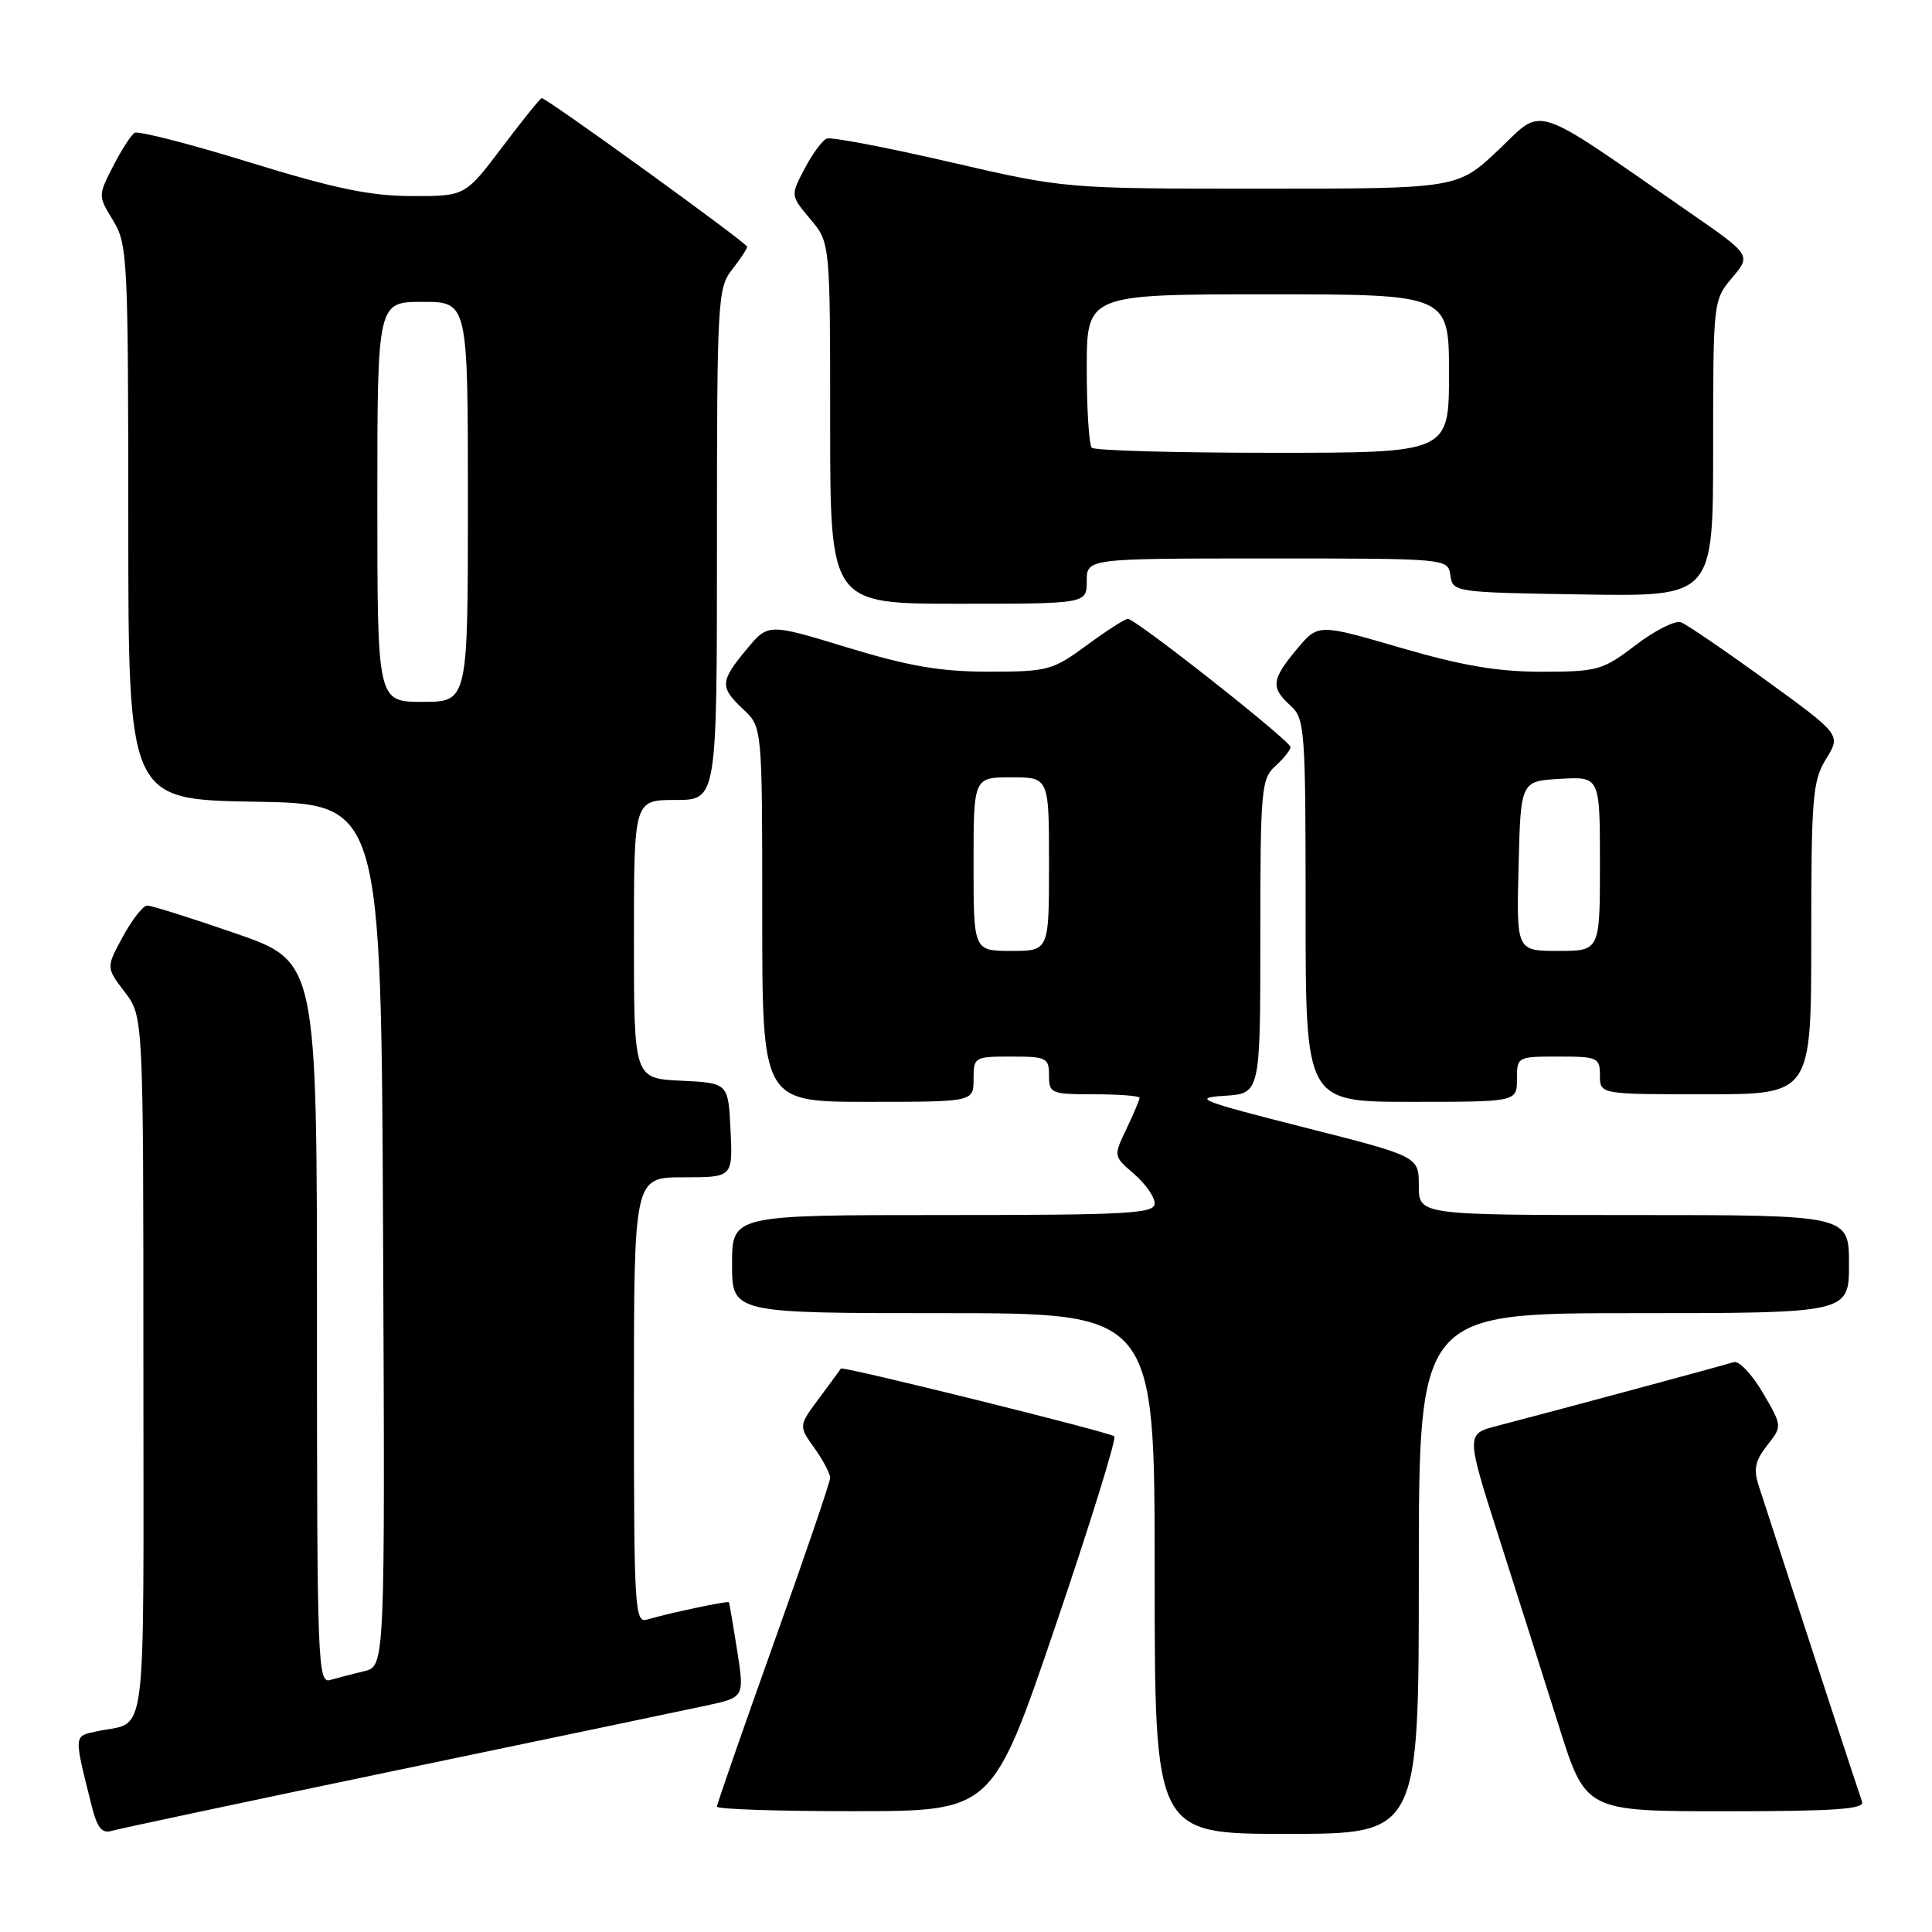 <?xml version="1.0" encoding="UTF-8" standalone="no"?>
<!DOCTYPE svg PUBLIC "-//W3C//DTD SVG 1.1//EN" "http://www.w3.org/Graphics/SVG/1.1/DTD/svg11.dtd" >
<svg xmlns="http://www.w3.org/2000/svg" xmlns:xlink="http://www.w3.org/1999/xlink" version="1.1" viewBox="0 0 256 256">
 <g >
 <path fill="currentColor"
d=" M 52.50 234.59 C 72.30 230.47 90.78 226.60 93.57 226.00 C 98.64 224.91 98.64 224.91 97.68 218.71 C 97.14 215.29 96.65 212.41 96.58 212.31 C 96.43 212.09 88.47 213.78 85.75 214.60 C 84.11 215.10 84.00 213.26 84.00 185.57 C 84.00 156.00 84.00 156.00 90.55 156.00 C 97.10 156.00 97.10 156.00 96.80 149.75 C 96.50 143.50 96.50 143.50 90.25 143.20 C 84.00 142.90 84.00 142.90 84.00 124.45 C 84.00 106.00 84.00 106.00 89.50 106.00 C 95.00 106.00 95.00 106.00 95.00 72.13 C 95.00 39.78 95.09 38.16 97.00 35.73 C 98.10 34.33 99.00 32.96 99.00 32.69 C 99.00 32.21 72.45 13.00 71.78 13.00 C 71.60 13.00 69.24 15.92 66.54 19.50 C 61.63 26.00 61.63 26.00 54.56 25.98 C 49.06 25.97 44.32 24.98 33.10 21.52 C 25.18 19.07 18.31 17.31 17.84 17.60 C 17.36 17.89 16.08 19.89 14.98 22.04 C 12.99 25.93 12.99 25.94 14.99 29.22 C 16.90 32.34 16.99 34.26 17.00 69.23 C 17.00 105.95 17.00 105.95 33.75 106.23 C 50.50 106.50 50.50 106.50 50.76 163.64 C 51.02 220.78 51.02 220.78 48.26 221.44 C 46.74 221.80 44.71 222.33 43.75 222.61 C 42.10 223.10 42.00 220.39 42.00 175.28 C 42.00 127.42 42.00 127.42 31.25 123.69 C 25.34 121.65 20.05 119.98 19.50 119.99 C 18.95 120.01 17.50 121.86 16.28 124.11 C 14.05 128.20 14.05 128.20 16.53 131.45 C 19.00 134.69 19.00 134.69 19.00 181.28 C 19.00 232.84 19.64 227.89 12.74 229.43 C 9.75 230.09 9.77 229.79 12.15 239.30 C 12.88 242.20 13.51 242.98 14.80 242.60 C 15.74 242.32 32.70 238.72 52.50 234.59 Z  M 188.00 208.50 C 188.00 174.00 188.00 174.00 216.50 174.00 C 245.00 174.00 245.00 174.00 245.00 167.50 C 245.00 161.00 245.00 161.00 216.50 161.00 C 188.00 161.00 188.00 161.00 188.00 157.12 C 188.00 153.23 188.00 153.23 172.75 149.37 C 158.90 145.85 157.94 145.47 162.25 145.20 C 167.00 144.89 167.00 144.89 167.00 124.10 C 167.00 104.58 167.12 103.20 169.00 101.50 C 170.10 100.50 171.00 99.38 171.00 98.99 C 171.00 98.18 150.48 82.00 149.45 82.00 C 149.07 82.00 146.62 83.57 144.00 85.50 C 139.47 88.83 138.83 89.00 131.02 89.00 C 124.63 89.00 120.47 88.29 112.29 85.80 C 101.78 82.59 101.78 82.59 98.92 86.05 C 95.39 90.30 95.35 91.05 98.50 94.00 C 101.00 96.35 101.00 96.35 101.00 121.17 C 101.00 146.00 101.00 146.00 115.00 146.00 C 129.00 146.00 129.00 146.00 129.00 143.00 C 129.00 140.07 129.11 140.00 134.00 140.00 C 138.67 140.00 139.00 140.17 139.00 142.50 C 139.00 144.89 139.27 145.00 145.00 145.00 C 148.30 145.00 151.00 145.21 151.00 145.47 C 151.00 145.72 150.22 147.57 149.27 149.57 C 147.53 153.20 147.53 153.20 150.27 155.55 C 151.77 156.85 153.00 158.60 153.00 159.45 C 153.00 160.81 149.61 161.00 125.00 161.00 C 97.00 161.00 97.00 161.00 97.00 167.50 C 97.00 174.00 97.00 174.00 125.00 174.00 C 153.00 174.00 153.00 174.00 153.00 208.50 C 153.00 243.00 153.00 243.00 170.50 243.00 C 188.00 243.00 188.00 243.00 188.00 208.50 Z  M 139.86 215.43 C 144.45 201.93 147.96 190.63 147.65 190.32 C 147.12 189.79 111.59 180.98 111.42 181.34 C 111.38 181.43 110.10 183.17 108.58 185.22 C 105.81 188.93 105.81 188.93 107.91 191.87 C 109.06 193.49 110.00 195.26 110.00 195.82 C 110.00 196.37 106.62 206.27 102.50 217.80 C 98.38 229.34 95.00 239.05 95.00 239.39 C 95.00 239.73 103.21 240.00 113.25 239.99 C 131.50 239.98 131.50 239.98 139.86 215.43 Z  M 246.74 238.75 C 246.37 237.76 240.17 218.81 233.02 196.80 C 232.33 194.69 232.58 193.53 234.15 191.53 C 236.17 188.97 236.17 188.97 233.57 184.52 C 232.13 182.08 230.41 180.26 229.73 180.49 C 228.51 180.89 206.26 186.89 198.37 188.94 C 194.24 190.01 194.24 190.01 198.63 203.76 C 201.05 211.32 204.62 222.56 206.57 228.75 C 210.11 240.00 210.11 240.00 228.66 240.00 C 243.09 240.00 247.11 239.72 246.74 238.75 Z  M 201.00 143.00 C 201.00 140.03 201.06 140.00 206.50 140.00 C 211.70 140.00 212.00 140.14 212.00 142.50 C 212.00 145.00 212.00 145.00 226.00 145.00 C 240.00 145.00 240.00 145.00 240.00 124.37 C 240.00 105.59 240.18 103.45 241.97 100.55 C 243.94 97.36 243.94 97.36 234.04 90.17 C 228.59 86.22 223.51 82.75 222.75 82.46 C 222.00 82.17 219.29 83.52 216.75 85.47 C 212.37 88.81 211.71 89.00 204.31 89.01 C 198.47 89.01 193.74 88.21 185.58 85.83 C 174.66 82.64 174.66 82.64 171.83 86.03 C 168.47 90.06 168.35 91.10 171.00 93.50 C 172.90 95.22 173.00 96.58 173.00 120.65 C 173.00 146.00 173.00 146.00 187.00 146.00 C 201.00 146.00 201.00 146.00 201.00 143.00 Z  M 144.00 77.00 C 144.00 74.00 144.00 74.00 167.93 74.00 C 191.86 74.00 191.86 74.00 192.18 76.25 C 192.50 78.47 192.72 78.50 209.75 78.77 C 227.00 79.05 227.00 79.05 227.00 59.42 C 227.00 39.90 227.01 39.77 229.52 36.80 C 232.04 33.80 232.04 33.80 223.77 28.08 C 202.58 13.39 204.67 14.08 198.56 19.86 C 193.12 25.00 193.12 25.00 167.12 25.00 C 141.12 25.00 141.12 25.00 125.86 21.47 C 117.47 19.53 110.13 18.13 109.55 18.36 C 108.97 18.59 107.65 20.38 106.62 22.34 C 104.74 25.90 104.74 25.90 107.37 29.03 C 110.00 32.15 110.00 32.15 110.00 56.08 C 110.00 80.00 110.00 80.00 127.00 80.00 C 144.00 80.00 144.00 80.00 144.00 77.00 Z  M 50.00 66.50 C 50.00 40.00 50.00 40.00 56.00 40.00 C 62.00 40.00 62.00 40.00 62.00 66.50 C 62.00 93.00 62.00 93.00 56.00 93.00 C 50.00 93.00 50.00 93.00 50.00 66.50 Z  M 129.00 114.50 C 129.00 103.00 129.00 103.00 134.00 103.00 C 139.00 103.00 139.00 103.00 139.00 114.50 C 139.00 126.00 139.00 126.00 134.00 126.00 C 129.00 126.00 129.00 126.00 129.00 114.50 Z  M 201.22 114.75 C 201.50 103.50 201.50 103.50 206.75 103.20 C 212.00 102.90 212.00 102.90 212.00 114.45 C 212.00 126.00 212.00 126.00 206.47 126.00 C 200.93 126.00 200.93 126.00 201.22 114.75 Z  M 144.67 59.33 C 144.30 58.97 144.00 54.24 144.00 48.83 C 144.00 39.00 144.00 39.00 168.00 39.00 C 192.00 39.00 192.00 39.00 192.00 49.50 C 192.00 60.00 192.00 60.00 168.67 60.00 C 155.83 60.00 145.03 59.70 144.67 59.33 Z "/>
</g>
</svg>